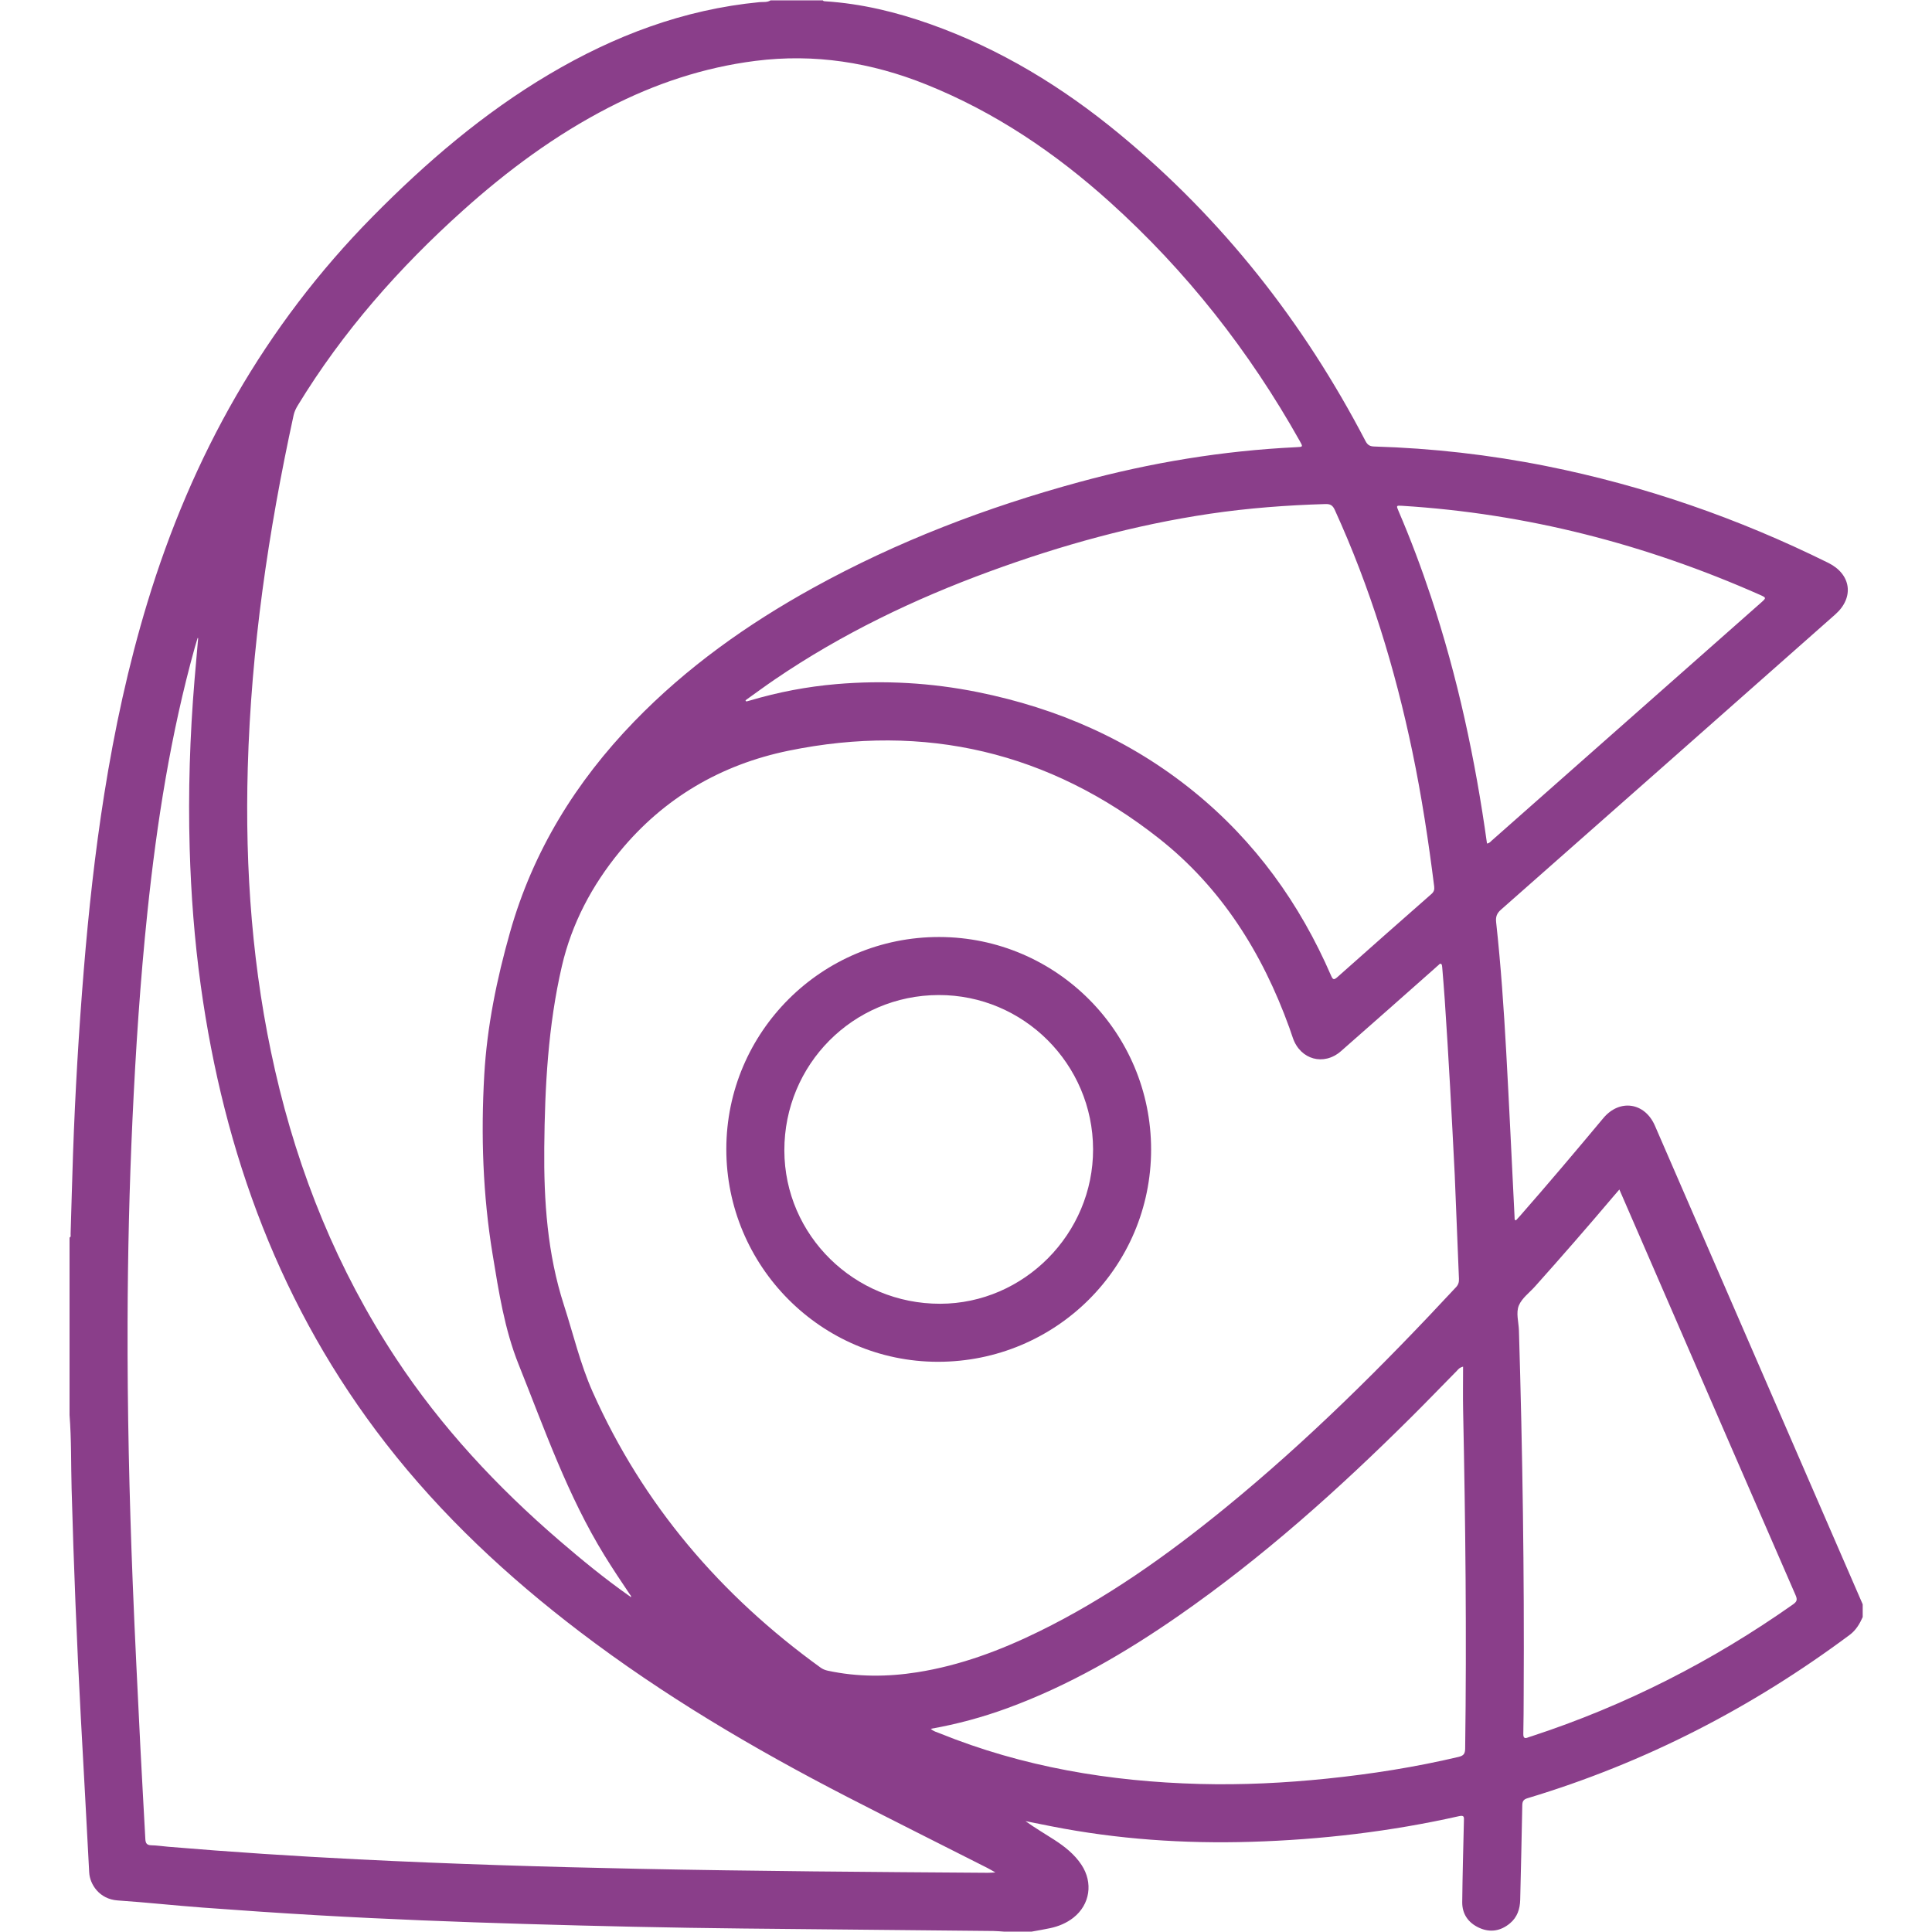 <svg version="1.1" id="svg1" width="30" height="30" viewBox="0 0 2059.747 2218.387"
                        sodipodi:docname="vector.ai" xmlns:inkscape="http://www.inkscape.org/namespaces/inkscape"
                        xmlns:sodipodi="http://sodipodi.sourceforge.net/DTD/sodipodi-0.dtd"
                        xmlns="http://www.w3.org/2000/svg" xmlns:svg="http://www.w3.org/2000/svg">
                        <defs id="defs1">
                            <clipPath clipPathUnits="userSpaceOnUse" id="clipPath2">
                                <path d="M 0,1663.792 H 1544.807 V 0 H 0 Z" transform="translate(-1221.071,-937.373)"
                                    id="path2" />
                            </clipPath>
                            <clipPath clipPathUnits="userSpaceOnUse" id="clipPath4">
                                <path d="M 0,1663.792 H 1544.807 V 0 H 0 Z" transform="translate(-1544.704,-282.022)"
                                    id="path4" />
                            </clipPath>
                            <clipPath clipPathUnits="userSpaceOnUse" id="clipPath6">
                                <path d="M 0,1663.792 H 1544.807 V 0 H 0 Z" transform="translate(-603.942,-1663.674)"
                                    id="path6" />
                            </clipPath>
                            <clipPath clipPathUnits="userSpaceOnUse" id="clipPath8">
                                <path d="M 0,1663.792 H 1544.807 V 0 H 0 Z" transform="translate(-828.885,-0.093)"
                                    id="path8" />
                            </clipPath>
                            <clipPath clipPathUnits="userSpaceOnUse" id="clipPath10">
                                <path d="M 0,1663.792 H 1544.807 V 0 H 0 Z" transform="translate(-0.094,-444.981)"
                                    id="path10" />
                            </clipPath>
                            <clipPath clipPathUnits="userSpaceOnUse" id="clipPath12">
                                <path d="M 0,1663.792 H 1544.807 V 0 H 0 Z" transform="translate(-481.625,-289.692)"
                                    id="path12" />
                            </clipPath>
                            <clipPath clipPathUnits="userSpaceOnUse" id="clipPath14">
                                <path d="M 0,1663.792 H 1544.807 V 0 H 0 Z" transform="translate(-931.86,-673.758)"
                                    id="path14" />
                            </clipPath>
                            <clipPath clipPathUnits="userSpaceOnUse" id="clipPath16">
                                <path d="M 0,1663.792 H 1544.807 V 0 H 0 Z" transform="translate(-110.877,-1114.306)"
                                    id="path16" />
                            </clipPath>
                            <clipPath clipPathUnits="userSpaceOnUse" id="clipPath18">
                                <path d="M 0,1663.792 H 1544.807 V 0 H 0 Z" transform="translate(-582.341,-1060.728)"
                                    id="path18" />
                            </clipPath>
                            <clipPath clipPathUnits="userSpaceOnUse" id="clipPath20">
                                <path d="M 0,1663.792 H 1544.807 V 0 H 0 Z" transform="translate(-1200.47,-486.759)"
                                    id="path20" />
                            </clipPath>
                            <clipPath clipPathUnits="userSpaceOnUse" id="clipPath22">
                                <path d="M 0,1663.792 H 1544.807 V 0 H 0 Z" transform="translate(-1335.092,-639.343)"
                                    id="path22" />
                            </clipPath>
                            <clipPath clipPathUnits="userSpaceOnUse" id="clipPath24">
                                <path d="M 0,1663.792 H 1544.807 V 0 H 0 Z" transform="translate(-1221.071,-937.373)"
                                    id="path24" />
                            </clipPath>
                            <clipPath clipPathUnits="userSpaceOnUse" id="clipPath26">
                                <path d="M 0,1663.792 H 1544.807 V 0 H 0 Z" transform="translate(-482.856,-288.895)"
                                    id="path26" />
                            </clipPath>
                            <clipPath clipPathUnits="userSpaceOnUse" id="clipPath28">
                                <path d="M 0,1663.792 H 1544.807 V 0 H 0 Z" transform="translate(-483.538,-289.543)"
                                    id="path28" />
                            </clipPath>
                            <clipPath clipPathUnits="userSpaceOnUse" id="clipPath30">
                                <path d="M 0,1663.792 H 1544.807 V 0 H 0 Z" transform="translate(-748.884,-806.889)"
                                    id="path30" />
                            </clipPath>
                            <clipPath clipPathUnits="userSpaceOnUse" id="clipPath32">
                                <path d="M 0,1663.792 H 1544.807 V 0 H 0 Z" transform="translate(-748.884,-806.889)"
                                    id="path32" />
                            </clipPath>
                        </defs>
                        <sodipodi:namedview id="namedview1" pagecolor="#ffffff" bordercolor="#000000"
                            borderopacity="0.25" inkscape:showpageshadow="2" inkscape:pageopacity="0.0"
                            inkscape:pagecheckerboard="0" inkscape:deskcolor="#d1d1d1">
                            <inkscape:page x="0" y="0" inkscape:label="1" id="page1" width="2059.747"
                                height="2218.387" margin="0" bleed="0" />
                        </sodipodi:namedview>
                        <g id="layer-MC0" inkscape:groupmode="layer" inkscape:label="Layer 1">
                            <path id="path1"
                                d="m 0,0 c 2.17,0.243 3.031,1.596 4.11,2.549 77.258,68.237 154.499,136.494 231.739,204.753 4.963,4.386 4.949,4.388 -1.19,7.103 -98.133,43.401 -200.477,69.86 -307.75,76.496 -5.122,0.317 -5.189,0.333 -3.032,-4.692 10.366,-24.153 19.587,-48.739 27.878,-73.677 C -25.243,143.348 -10.057,72.384 0,0 m 114.021,-298.03 c -2.216,-2.569 -3.842,-4.42 -5.432,-6.3 -22.052,-26.076 -44.503,-51.804 -67.266,-77.259 -4.773,-5.338 -11.193,-9.985 -13.838,-16.227 -2.73,-6.447 -0.187,-14.417 0.03,-21.72 3.107,-104.412 4.683,-208.844 4.085,-313.304 -0.064,-11.327 -0.037,-22.658 -0.311,-33.981 -0.089,-3.7 1.142,-4.419 4.301,-3.098 0.917,0.383 1.897,0.616 2.845,0.926 80.78,26.46 155.665,64.587 225.11,113.537 3.267,2.303 4.041,3.92 2.314,7.883 -38.682,88.731 -77.175,177.544 -115.707,266.339 -11.912,27.45 -23.837,54.894 -36.131,83.204 M -20.601,-450.613 c -3.426,-0.928 -4.257,-2.484 -5.385,-3.628 -12.987,-13.163 -25.805,-26.496 -38.916,-39.533 -62.578,-62.225 -128.105,-121.018 -200.75,-171.448 -46.217,-32.084 -94.601,-60.209 -147.657,-79.635 -21.244,-7.778 -43.01,-13.677 -65.818,-17.73 2.41,-2.239 5.048,-2.806 7.435,-3.774 71.873,-29.148 147.008,-41.686 224.155,-43.728 36.677,-0.972 73.254,0.839 109.754,4.6 38.122,3.929 75.885,9.871 113.203,18.677 4.458,1.052 5.713,2.724 5.775,7.217 1.337,97.126 0.265,194.234 -1.761,291.339 -0.256,12.291 -0.035,24.592 -0.035,37.643 m -618.13,573.968 c 0.225,-0.339 0.449,-0.678 0.674,-1.018 1.097,0.291 2.202,0.553 3.289,0.875 24.33,7.218 49.151,11.945 74.421,14.101 40.908,3.49 81.539,1.204 121.783,-6.922 68.846,-13.901 131.549,-41.336 186.258,-85.841 52.594,-42.784 91.061,-96.242 117.946,-158.234 1.602,-3.695 2.471,-4.079 5.577,-1.313 26.867,23.932 53.857,47.727 80.887,71.475 2.139,1.879 2.755,3.74 2.411,6.485 -4.89,38.98 -10.8,77.793 -18.821,116.266 -14.952,71.719 -36.353,141.36 -66.798,208.117 -1.823,3.998 -3.862,5.189 -8.138,5.062 -33.324,-0.99 -66.517,-3.482 -99.501,-8.364 -64.929,-9.611 -127.825,-27.054 -189.37,-49.589 -65.245,-23.89 -127.505,-53.762 -185.069,-92.948 -8.634,-5.877 -17.038,-12.093 -25.549,-18.152 m -471.463,53.579 c -0.155,0.036 -0.31,0.073 -0.465,0.11 -0.796,-2.657 -1.639,-5.301 -2.383,-7.973 -20.777,-74.632 -32.767,-150.85 -40.818,-227.754 -6.227,-59.487 -10.137,-119.156 -12.911,-178.892 -2.705,-58.256 -4.051,-116.551 -4.226,-174.873 -0.225,-74.823 1.478,-149.608 4.428,-224.362 1.872,-47.44 4.309,-94.858 6.633,-142.279 1.28,-26.122 2.893,-52.228 4.236,-78.347 0.181,-3.52 1.123,-5.389 5.074,-5.465 4.815,-0.092 9.616,-0.845 14.429,-1.25 54.614,-4.593 109.3,-8.16 164.035,-10.89 80.374,-4.01 160.804,-6.497 241.259,-8.133 100.279,-2.04 200.576,-2.74 300.872,-3.437 1.699,-0.012 3.4,0.158 6.566,0.317 -3.224,1.809 -5.028,2.91 -6.907,3.862 -40.218,20.383 -80.56,40.525 -120.644,61.167 -80.495,41.452 -158.277,87.343 -230.447,142.292 -62.173,47.338 -118.96,100.267 -167.021,162.11 -90.51,116.463 -139.459,249.786 -159.504,394.747 -5.412,39.141 -8.391,78.485 -9.517,117.975 -1.383,48.514 0.186,96.943 4.199,145.301 0.989,11.929 2.072,23.849 3.112,35.774 M -27.805,-285.057 c -2.527,50.239 -5.192,100.467 -8.597,150.653 -0.631,9.304 -1.415,18.597 -2.18,27.891 -0.079,0.961 -0.217,2.336 -0.837,2.744 -1.243,0.817 -1.943,-0.738 -2.827,-1.354 -0.678,-0.473 -1.245,-1.103 -1.869,-1.654 -27.214,-24.044 -54.346,-48.181 -81.675,-72.093 -14.77,-12.924 -34.893,-7.319 -41.37,11.227 -1.042,2.982 -2.017,5.987 -3.09,8.958 -23.201,64.263 -58.516,120.717 -112.497,163.208 -94.297,74.226 -201.315,99.576 -318.907,75.414 -58.071,-11.932 -107.415,-40.658 -145.47,-86.991 -23.902,-29.1 -41.276,-61.96 -49.761,-98.561 -11.895,-51.313 -14.687,-103.77 -15.175,-156.304 -0.426,-45.947 2.65,-91.48 16.931,-135.657 8.079,-24.992 14.06,-50.779 24.757,-74.782 43.347,-97.267 110.262,-175.272 196.229,-237.427 1.921,-1.388 3.969,-2.239 6.325,-2.744 25.578,-5.481 51.264,-5.402 76.974,-1.355 36.999,5.824 71.652,18.808 105.113,35.208 57.754,28.307 109.812,65.252 159.493,105.736 71.576,58.326 136.822,123.285 199.604,190.82 2.012,2.164 2.598,4.369 2.478,7.194 -1.265,29.954 -2.445,59.912 -3.649,89.869 m -710.41,-363.421 c 0.173,-0.449 0.476,-0.823 0.924,-0.453 0.132,0.108 -0.15,0.72 -0.242,1.101 -0.266,0.346 -0.532,0.691 -0.798,1.037 -7.44,11.043 -14.822,22.118 -21.812,33.462 -31.812,51.632 -51.598,108.664 -73.976,164.523 -12.216,30.493 -17.139,62.769 -22.438,94.951 -8.432,51.208 -10.134,102.703 -7.191,154.417 2.384,41.916 10.795,82.723 22.214,123.055 19.781,69.862 56.679,129.524 106.853,181.388 45.219,46.743 97.622,83.959 154.347,115.28 72.617,40.097 149.544,69.424 229.48,91.167 61.101,16.62 123.205,26.9 186.478,29.93 5.969,0.286 5.992,0.188 3.012,5.495 -43.422,77.326 -97.52,146.207 -163.438,205.61 -47.105,42.449 -99.004,77.529 -158.149,101.307 -47.422,19.065 -96.302,26.82 -147.239,20.357 -44.59,-5.657 -86.491,-19.664 -126.325,-40.18 -46.06,-23.724 -87.305,-54.294 -125.747,-88.808 -54.975,-49.357 -103.383,-104.285 -141.96,-167.544 -1.659,-2.721 -3.053,-5.48 -3.738,-8.629 -21.801,-100.091 -36.6,-201.081 -39.491,-303.642 -2.479,-87.945 3.94,-175.073 23.55,-260.996 20.217,-88.582 53.86,-171.592 103.955,-247.629 39.154,-59.431 87.212,-110.944 141.027,-157.246 19.189,-16.51 38.765,-32.551 59.473,-47.156 0.41,-0.265 0.821,-0.531 1.231,-0.797 m -482.762,156.087 v 152.961 c 1.44,0.678 0.884,2.011 0.917,3.07 0.71,22.978 1.283,45.96 2.082,68.935 1.84,52.943 4.97,105.818 9.281,158.613 4.134,50.616 9.635,101.082 17.6,151.269 8.852,55.776 20.715,110.85 37.123,164.916 38.316,126.255 100.995,238.262 194.038,332.62 46.025,46.676 95.461,89.059 152.05,122.58 56.095,33.228 115.825,55.899 181.197,62.173 3.173,0.305 6.617,-0.393 9.559,1.556 h 44.989 c 0.541,-0.812 1.404,-0.774 2.222,-0.826 31.135,-2.001 61.137,-9.282 90.432,-19.673 60.175,-21.344 113.821,-54.117 162.821,-94.579 88.936,-73.44 158.782,-162.328 211.974,-264.468 1.806,-3.468 3.758,-4.652 7.589,-4.766 49.869,-1.489 99.295,-7.086 148.216,-16.873 84.657,-16.936 165.502,-45.038 242.84,-83.336 19.783,-9.796 22.605,-29.814 6.07,-44.433 C 204.044,112.485 108.048,27.641 11.941,-57.077 8.343,-60.248 7.388,-63.294 7.883,-67.812 c 4.063,-37.096 6.599,-74.323 8.671,-111.57 2.656,-47.734 4.835,-95.495 7.233,-143.243 0.037,-0.731 -0.273,-1.722 1.202,-1.938 1.129,1.238 2.375,2.559 3.571,3.924 24.274,27.684 48.034,55.804 71.625,84.071 14.031,16.812 35.741,13.584 44.453,-6.473 37.31,-85.893 74.586,-171.8 111.876,-257.701 22.372,-51.537 44.746,-103.072 67.119,-154.608 v -10.997 c -2.653,-5.918 -5.812,-11.303 -11.246,-15.351 -84.339,-62.83 -176.469,-110.273 -277.27,-140.604 -3.37,-1.014 -4.655,-2.363 -4.717,-6.065 -0.451,-27.149 -1.205,-54.294 -1.796,-81.441 -0.176,-8.05 -2.559,-15.146 -8.874,-20.382 -8.029,-6.657 -17.137,-8.132 -26.617,-3.744 -9.222,4.269 -14.556,11.794 -14.446,22.101 0.248,23.319 0.906,46.635 1.448,69.951 0.067,2.904 0.508,5.109 -4.048,4.084 -58.981,-13.266 -118.763,-20.296 -179.151,-22.121 -57.785,-1.746 -115.168,2.151 -171.969,13.325 -7.495,1.474 -14.982,2.987 -22.474,4.483 8.147,-5.864 16.599,-10.782 24.802,-16.083 8.992,-5.812 17.371,-12.429 23.382,-21.495 10.274,-15.496 7.36,-34.364 -6.922,-45.593 -5.876,-4.62 -12.609,-7.407 -19.838,-8.983 -5.327,-1.162 -10.72,-2.021 -16.083,-3.014 h -23.994 c -2.977,0.186 -5.953,0.508 -8.932,0.538 -71.963,0.726 -143.926,1.386 -215.888,2.133 -62.47,0.649 -124.924,2.051 -187.369,3.91 -59.61,1.774 -119.201,4.074 -178.739,7.5 -33.087,1.904 -66.156,4.176 -99.208,6.622 -24.41,1.806 -48.756,4.5 -73.174,6.153 -15.734,1.065 -24.037,13.792 -24.569,24.211 -2.26,44.248 -4.788,88.483 -7.17,132.726 -3.545,65.873 -6.164,131.782 -7.973,197.728 -0.579,21.121 -0.115,42.276 -1.775,63.367"
                                style="fill:#8a3e8a;fill-opacity:1;fill-rule:nonzero;stroke:none"
                                transform="matrix(1.333,0,0,-1.333,1628.095,968.556)"
                                clip-path="url(#clipPath2)" />
                            <path id="path3"
                                d="m 0,0 c -22.373,51.536 -44.747,103.071 -67.119,154.608 -37.29,85.901 -74.566,171.809 -111.876,257.701 -8.712,20.057 -30.422,23.285 -44.453,6.473 -23.59,-28.267 -47.351,-56.387 -71.625,-84.071 -1.196,-1.365 -2.442,-2.685 -3.571,-3.924 -1.475,0.216 -1.165,1.207 -1.202,1.938 -2.398,47.749 -4.577,95.509 -7.233,143.243 -2.072,37.247 -4.608,74.474 -8.671,111.57 -0.495,4.518 0.46,7.564 4.058,10.735 96.107,84.718 192.103,169.562 288.082,254.425 16.535,14.62 13.713,34.637 -6.069,44.433 -77.339,38.299 -158.184,66.4 -242.841,83.336 -48.921,9.787 -98.347,15.384 -148.216,16.873 -3.831,0.114 -5.783,1.299 -7.589,4.766 -53.192,102.141 -123.038,191.029 -211.974,264.468 -49,40.462 -102.646,73.236 -162.821,94.58 -29.294,10.391 -59.297,17.672 -90.432,19.672 -0.817,0.052 -1.681,0.014 -2.222,0.826 297.027,0 594.053,-0.011 891.08,0.118 4.167,10e-4 4.798,-0.979 4.797,-4.919 C -0.006,917.9 0,458.95 0,0"
                                style="fill:transparent;fill-opacity:1;fill-rule:nonzero;stroke:none"
                                transform="matrix(1.333,0,0,-1.333,2059.606,1842.357)"
                                clip-path="url(#clipPath4)" />
                            <path id="path5"
                                d="m 0,0 c -2.943,-1.949 -6.386,-1.251 -9.56,-1.555 -65.371,-6.275 -125.102,-28.946 -181.196,-62.174 -56.59,-33.52 -106.025,-75.904 -152.051,-122.58 -93.043,-94.358 -155.722,-206.365 -194.037,-332.62 -16.408,-54.066 -28.272,-109.14 -37.124,-164.916 -7.964,-50.187 -13.465,-100.652 -17.599,-151.269 -4.311,-52.794 -7.442,-105.67 -9.282,-158.613 -0.798,-22.975 -1.371,-45.957 -2.081,-68.935 -0.033,-1.058 0.523,-2.392 -0.918,-3.069 0,353.744 0.007,707.488 -0.093,1061.232 -10e-4,3.748 0.844,4.595 4.592,4.593 C -399.566,-0.012 -199.783,0 0,0"
                                style="fill:transparent;fill-opacity:1;fill-rule:nonzero;stroke:none"
                                transform="matrix(1.333,0,0,-1.333,805.255,0.154)"
                                clip-path="url(#clipPath6)" />
                            <path id="path7"
                                d="m 0,0 c 5.364,0.994 10.757,1.852 16.084,3.014 7.228,1.577 13.961,4.363 19.837,8.983 14.283,11.23 17.197,30.097 6.922,45.593 C 36.832,66.656 28.454,73.273 19.461,79.085 11.258,84.387 2.807,89.305 -5.34,95.168 2.151,93.673 9.639,92.159 17.134,90.685 73.935,79.511 131.318,75.614 189.102,77.36 c 60.388,1.825 120.17,8.855 179.152,22.122 4.556,1.024 4.115,-1.181 4.047,-4.085 -0.542,-23.316 -1.2,-46.632 -1.448,-69.951 -0.11,-10.306 5.225,-17.832 14.447,-22.101 9.479,-4.388 18.588,-2.913 26.617,3.745 6.314,5.236 8.698,12.331 8.873,20.381 0.591,27.147 1.345,54.292 1.796,81.441 0.062,3.702 1.348,5.051 4.717,6.065 100.801,30.332 192.932,77.774 277.271,140.604 5.434,4.048 8.592,9.434 11.245,15.351 0,-88.811 -0.027,-177.622 0.095,-266.433 C 715.92,0.75 715.069,-0.095 711.32,-0.093 474.214,0.01 237.107,0 0,0"
                                style="fill:transparent;fill-opacity:1;fill-rule:nonzero;stroke:none"
                                transform="matrix(1.333,0,0,-1.333,1105.18,2218.262)"
                                clip-path="url(#clipPath8)" />
                            <path id="path9"
                                d="m 0,0 c 1.66,-21.091 1.196,-42.245 1.775,-63.366 1.809,-65.947 4.428,-131.856 7.974,-197.729 2.381,-44.243 4.909,-88.477 7.169,-132.726 0.532,-10.419 8.835,-23.146 24.569,-24.211 24.418,-1.653 48.765,-4.347 73.174,-6.153 33.052,-2.446 66.121,-4.718 99.208,-6.622 59.538,-3.426 119.129,-5.726 178.74,-7.5 62.444,-1.859 124.898,-3.261 187.368,-3.91 71.962,-0.747 143.925,-1.406 215.888,-2.132 2.979,-0.031 5.955,-0.353 8.932,-0.539 -266.766,0 -533.532,0.009 -800.298,-0.093 -3.748,-0.002 -4.596,0.843 -4.593,4.592 C 0.017,-293.593 0,-146.796 0,0"
                                style="fill:transparent;fill-opacity:1;fill-rule:nonzero;stroke:none"
                                transform="matrix(1.333,0,0,-1.333,0.125,1625.078)"
                                clip-path="url(#clipPath10)" />
                            <path id="path11"
                                d="m 0,0 c -20.707,14.605 -40.283,30.646 -59.472,47.156 -53.815,46.301 -101.873,97.815 -141.028,157.246 -50.095,76.036 -83.738,159.046 -103.955,247.629 -19.609,85.922 -26.029,173.051 -23.549,260.996 2.891,102.561 17.689,203.551 39.49,303.642 0.686,3.149 2.079,5.908 3.739,8.629 38.576,63.259 86.984,118.187 141.959,167.544 38.443,34.514 79.688,65.084 125.748,88.808 39.833,20.516 81.735,34.523 126.324,40.18 50.938,6.462 99.818,-1.292 147.239,-20.357 59.145,-23.778 111.044,-58.859 158.149,-101.307 65.919,-59.403 120.017,-128.284 163.439,-205.61 2.98,-5.307 2.956,-5.209 -3.013,-5.495 -63.272,-3.03 -125.376,-13.31 -186.478,-29.93 C 308.657,937.387 231.73,908.061 159.113,867.964 102.388,836.643 49.984,799.427 4.765,752.684 -45.408,700.819 -82.307,641.158 -102.087,571.296 c -11.42,-40.332 -19.83,-81.14 -22.215,-123.055 -2.942,-51.714 -1.241,-103.21 7.191,-154.417 5.299,-32.182 10.223,-64.458 22.439,-94.952 C -72.294,143.014 -52.509,85.981 -20.696,34.35 -13.707,23.006 -6.325,11.931 1.115,0.887 0.743,0.591 0.371,0.296 0,0"
                                style="fill:transparent;fill-opacity:1;fill-rule:nonzero;stroke:none"
                                transform="matrix(1.333,0,0,-1.333,642.166,1832.131)"
                                clip-path="url(#clipPath12)" />
                            <path id="path13"
                                d="m 0,0 c 0.055,100.909 -81.617,182.905 -182.398,183.121 -101.129,0.217 -183.356,-81.569 -183.51,-182.527 -0.154,-100.909 81.689,-183.297 182.167,-183.381 C -82.124,-182.872 -0.055,-101.229 0,0 m 261.406,-21.442 c 1.204,-29.957 2.384,-59.915 3.649,-89.869 0.12,-2.824 -0.466,-5.03 -2.478,-7.194 -62.782,-67.534 -128.028,-132.493 -199.604,-190.82 -49.681,-40.484 -101.739,-77.429 -159.493,-105.735 -33.461,-16.4 -68.114,-29.385 -105.112,-35.209 -25.711,-4.047 -51.397,-4.126 -76.975,1.355 -2.356,0.505 -4.404,1.356 -6.325,2.744 -85.967,62.155 -152.882,140.16 -196.229,237.427 -10.697,24.004 -16.678,49.79 -24.757,74.782 -14.281,44.177 -17.357,89.71 -16.931,135.657 0.488,52.534 3.28,104.992 15.175,156.304 8.485,36.601 25.859,69.461 49.761,98.561 38.055,46.333 87.399,75.059 145.47,86.991 117.592,24.162 224.61,-1.188 318.907,-75.414 53.981,-42.491 89.296,-98.945 112.497,-163.208 1.073,-2.971 2.048,-5.976 3.09,-8.958 6.477,-18.545 26.6,-24.151 41.37,-11.227 27.329,23.912 54.461,48.049 81.675,72.093 0.624,0.551 1.191,1.182 1.869,1.654 0.884,0.616 1.584,2.171 2.827,1.354 0.62,-0.408 0.758,-1.783 0.837,-2.744 0.765,-9.294 1.549,-18.587 2.18,-27.891 3.405,-50.186 6.071,-100.414 8.597,-150.653"
                                style="fill:transparent;fill-opacity:1;fill-rule:nonzero;stroke:none"
                                transform="matrix(1.333,0,0,-1.333,1242.48,1320.043)"
                                clip-path="url(#clipPath14)" />
                            <path id="path15"
                                d="m 0,0 c -1.04,-11.924 -2.123,-23.845 -3.113,-35.774 -4.012,-48.357 -5.581,-96.787 -4.198,-145.301 1.125,-39.489 4.105,-78.834 9.517,-117.974 20.045,-144.962 68.994,-278.285 159.503,-394.748 48.061,-61.843 104.849,-114.772 167.022,-162.109 72.17,-54.95 149.952,-100.841 230.447,-142.293 40.084,-20.642 80.426,-40.783 120.644,-61.166 1.879,-0.953 3.683,-2.054 6.907,-3.863 -3.166,-0.159 -4.867,-0.329 -6.567,-0.317 -100.295,0.697 -200.592,1.398 -300.871,3.437 -80.455,1.636 -160.885,4.123 -241.259,8.133 -54.736,2.731 -109.421,6.298 -164.036,10.891 -4.812,0.404 -9.613,1.157 -14.429,1.249 -3.951,0.076 -4.892,1.945 -5.073,5.466 -1.343,26.119 -2.956,52.224 -4.236,78.346 -2.324,47.421 -4.761,94.84 -6.633,142.279 -2.95,74.754 -4.653,149.54 -4.428,224.362 0.175,58.323 1.521,116.617 4.226,174.873 2.774,59.737 6.684,119.405 12.911,178.892 8.051,76.905 20.041,153.122 40.818,227.755 0.744,2.671 1.586,5.316 2.383,7.973 C -0.31,0.074 -0.155,0.037 0,0"
                                style="fill:transparent;fill-opacity:1;fill-rule:nonzero;stroke:none"
                                transform="matrix(1.333,0,0,-1.333,147.836,732.645)"
                                clip-path="url(#clipPath16)" />
                            <path id="path17"
                                d="m 0,0 c 8.511,6.059 16.915,12.275 25.549,18.152 57.564,39.186 119.824,69.058 185.068,92.947 61.545,22.535 124.442,39.979 189.37,49.59 32.985,4.882 66.177,7.374 99.502,8.364 4.276,0.127 6.315,-1.065 8.138,-5.062 30.445,-66.758 51.846,-136.398 66.798,-208.117 8.021,-38.473 13.93,-77.286 18.821,-116.266 0.344,-2.745 -0.273,-4.606 -2.411,-6.485 -27.03,-23.749 -54.02,-47.544 -80.888,-71.475 -3.105,-2.767 -3.975,-2.382 -5.577,1.312 -26.884,61.993 -65.351,115.45 -117.946,158.235 C 331.716,-34.301 269.012,-6.865 200.167,7.036 159.923,15.162 119.292,17.448 78.384,13.958 53.113,11.802 28.293,7.075 3.962,-0.143 2.875,-0.465 1.77,-0.728 0.673,-1.018 0.449,-0.679 0.224,-0.339 0,0"
                                style="fill:transparent;fill-opacity:1;fill-rule:nonzero;stroke:none"
                                transform="matrix(1.333,0,0,-1.333,776.454,804.083)"
                                clip-path="url(#clipPath18)" />
                            <path id="path19"
                                d="m 0,0 c 0,-13.05 -0.221,-25.351 0.035,-37.643 2.026,-97.104 3.098,-194.212 1.761,-291.338 -0.062,-4.494 -1.317,-6.166 -5.775,-7.218 -37.318,-8.806 -75.081,-14.748 -113.203,-18.676 -36.5,-3.762 -73.077,-5.572 -109.754,-4.601 -77.147,2.043 -152.282,14.58 -224.155,43.728 -2.387,0.968 -5.025,1.536 -7.435,3.774 22.808,4.053 44.574,9.952 65.818,17.73 53.056,19.426 101.44,47.551 147.657,79.635 72.645,50.431 138.172,109.224 200.75,171.448 13.111,13.038 25.929,26.37 38.916,39.534 C -4.257,-2.483 -3.426,-0.928 0,0"
                                style="fill:transparent;fill-opacity:1;fill-rule:nonzero;stroke:none"
                                transform="matrix(1.333,0,0,-1.333,1600.627,1569.374)"
                                clip-path="url(#clipPath20)" />
                            <path id="path21"
                                d="m 0,0 c 12.294,-28.311 24.219,-55.755 36.131,-83.204 38.532,-88.796 77.025,-177.608 115.707,-266.339 1.727,-3.963 0.953,-5.581 -2.314,-7.883 -69.445,-48.951 -144.33,-87.077 -225.109,-113.537 -0.949,-0.311 -1.928,-0.543 -2.846,-0.926 -3.159,-1.321 -4.39,-0.602 -4.301,3.098 0.274,11.323 0.247,22.653 0.311,33.981 0.598,104.46 -0.978,208.892 -4.084,313.304 -0.218,7.303 -2.761,15.273 -0.03,21.719 2.644,6.243 9.064,10.89 13.837,16.227 22.763,25.456 45.215,51.184 67.266,77.259 C -3.841,-4.42 -2.216,-2.569 0,0"
                                style="fill:transparent;fill-opacity:1;fill-rule:nonzero;stroke:none"
                                transform="matrix(1.333,0,0,-1.333,1780.123,1365.929)"
                                clip-path="url(#clipPath22)" />
                            <path id="path23"
                                d="m 0,0 c -10.057,72.384 -25.243,143.348 -48.245,212.532 -8.291,24.938 -17.512,49.524 -27.878,73.677 -2.157,5.025 -2.09,5.009 3.032,4.692 107.273,-6.636 209.617,-33.095 307.75,-76.496 6.139,-2.715 6.153,-2.717 1.19,-7.103 C 158.609,139.043 81.368,70.786 4.11,2.549 3.031,1.596 2.17,0.243 0,0"
                                style="fill:transparent;fill-opacity:1;fill-rule:nonzero;stroke:none"
                                transform="matrix(1.333,0,0,-1.333,1628.095,968.556)"
                                clip-path="url(#clipPath24)" />
                            <path id="path25"
                                d="M 0,0 C -0.41,0.266 -0.821,0.532 -1.232,0.797 -0.86,1.093 -0.489,1.389 -0.117,1.685 0.15,1.339 0.416,0.994 0.682,0.648 0.448,0.439 0.22,0.223 0,0"
                                style="fill:transparent;fill-opacity:1;fill-rule:nonzero;stroke:none"
                                transform="matrix(1.333,0,0,-1.333,643.808,1833.194)"
                                clip-path="url(#clipPath26)" />
                            <path id="path27"
                                d="m 0,0 c 0.092,-0.381 0.375,-0.993 0.243,-1.101 -0.449,-0.37 -0.752,0.004 -0.925,0.453 C -0.461,-0.425 -0.234,-0.209 0,0"
                                style="fill:transparent;fill-opacity:1;fill-rule:nonzero;stroke:none"
                                transform="matrix(1.333,0,0,-1.333,644.717,1832.33)"
                                clip-path="url(#clipPath28)" />
                            <path id="path29"
                                d="m 0,0 c -73.79,-0.143 -133.056,-59.823 -132.944,-133.873 0.111,-73.025 60.282,-132.208 134.261,-132.057 72.256,0.146 131.862,60.41 131.675,133.126 C 132.803,-59.452 73.125,0.142 0,0 m 182.976,-133.132 c -0.056,-101.229 -82.124,-182.871 -183.741,-182.787 -100.479,0.084 -182.321,82.472 -182.167,183.381 0.154,100.958 82.381,182.745 183.51,182.528 100.781,-0.216 182.453,-82.212 182.398,-183.122"
                                style="fill:#8a3e8a;fill-opacity:1;fill-rule:nonzero;stroke:none"
                                transform="matrix(1.333,0,0,-1.333,998.512,1142.535)"
                                clip-path="url(#clipPath30)" />
                            <path id="path31"
                                d="m 0,0 c 73.125,0.142 132.803,-59.452 132.992,-132.804 0.187,-72.716 -59.419,-132.98 -131.675,-133.126 -73.979,-0.151 -134.15,59.032 -134.261,132.057 C -133.056,-59.823 -73.79,-0.143 0,0"
                                style="fill:transparent;fill-opacity:1;fill-rule:nonzero;stroke:none"
                                transform="matrix(1.333,0,0,-1.333,998.512,1142.535)"
                                clip-path="url(#clipPath32)" />
                        </g>
                    </svg>
